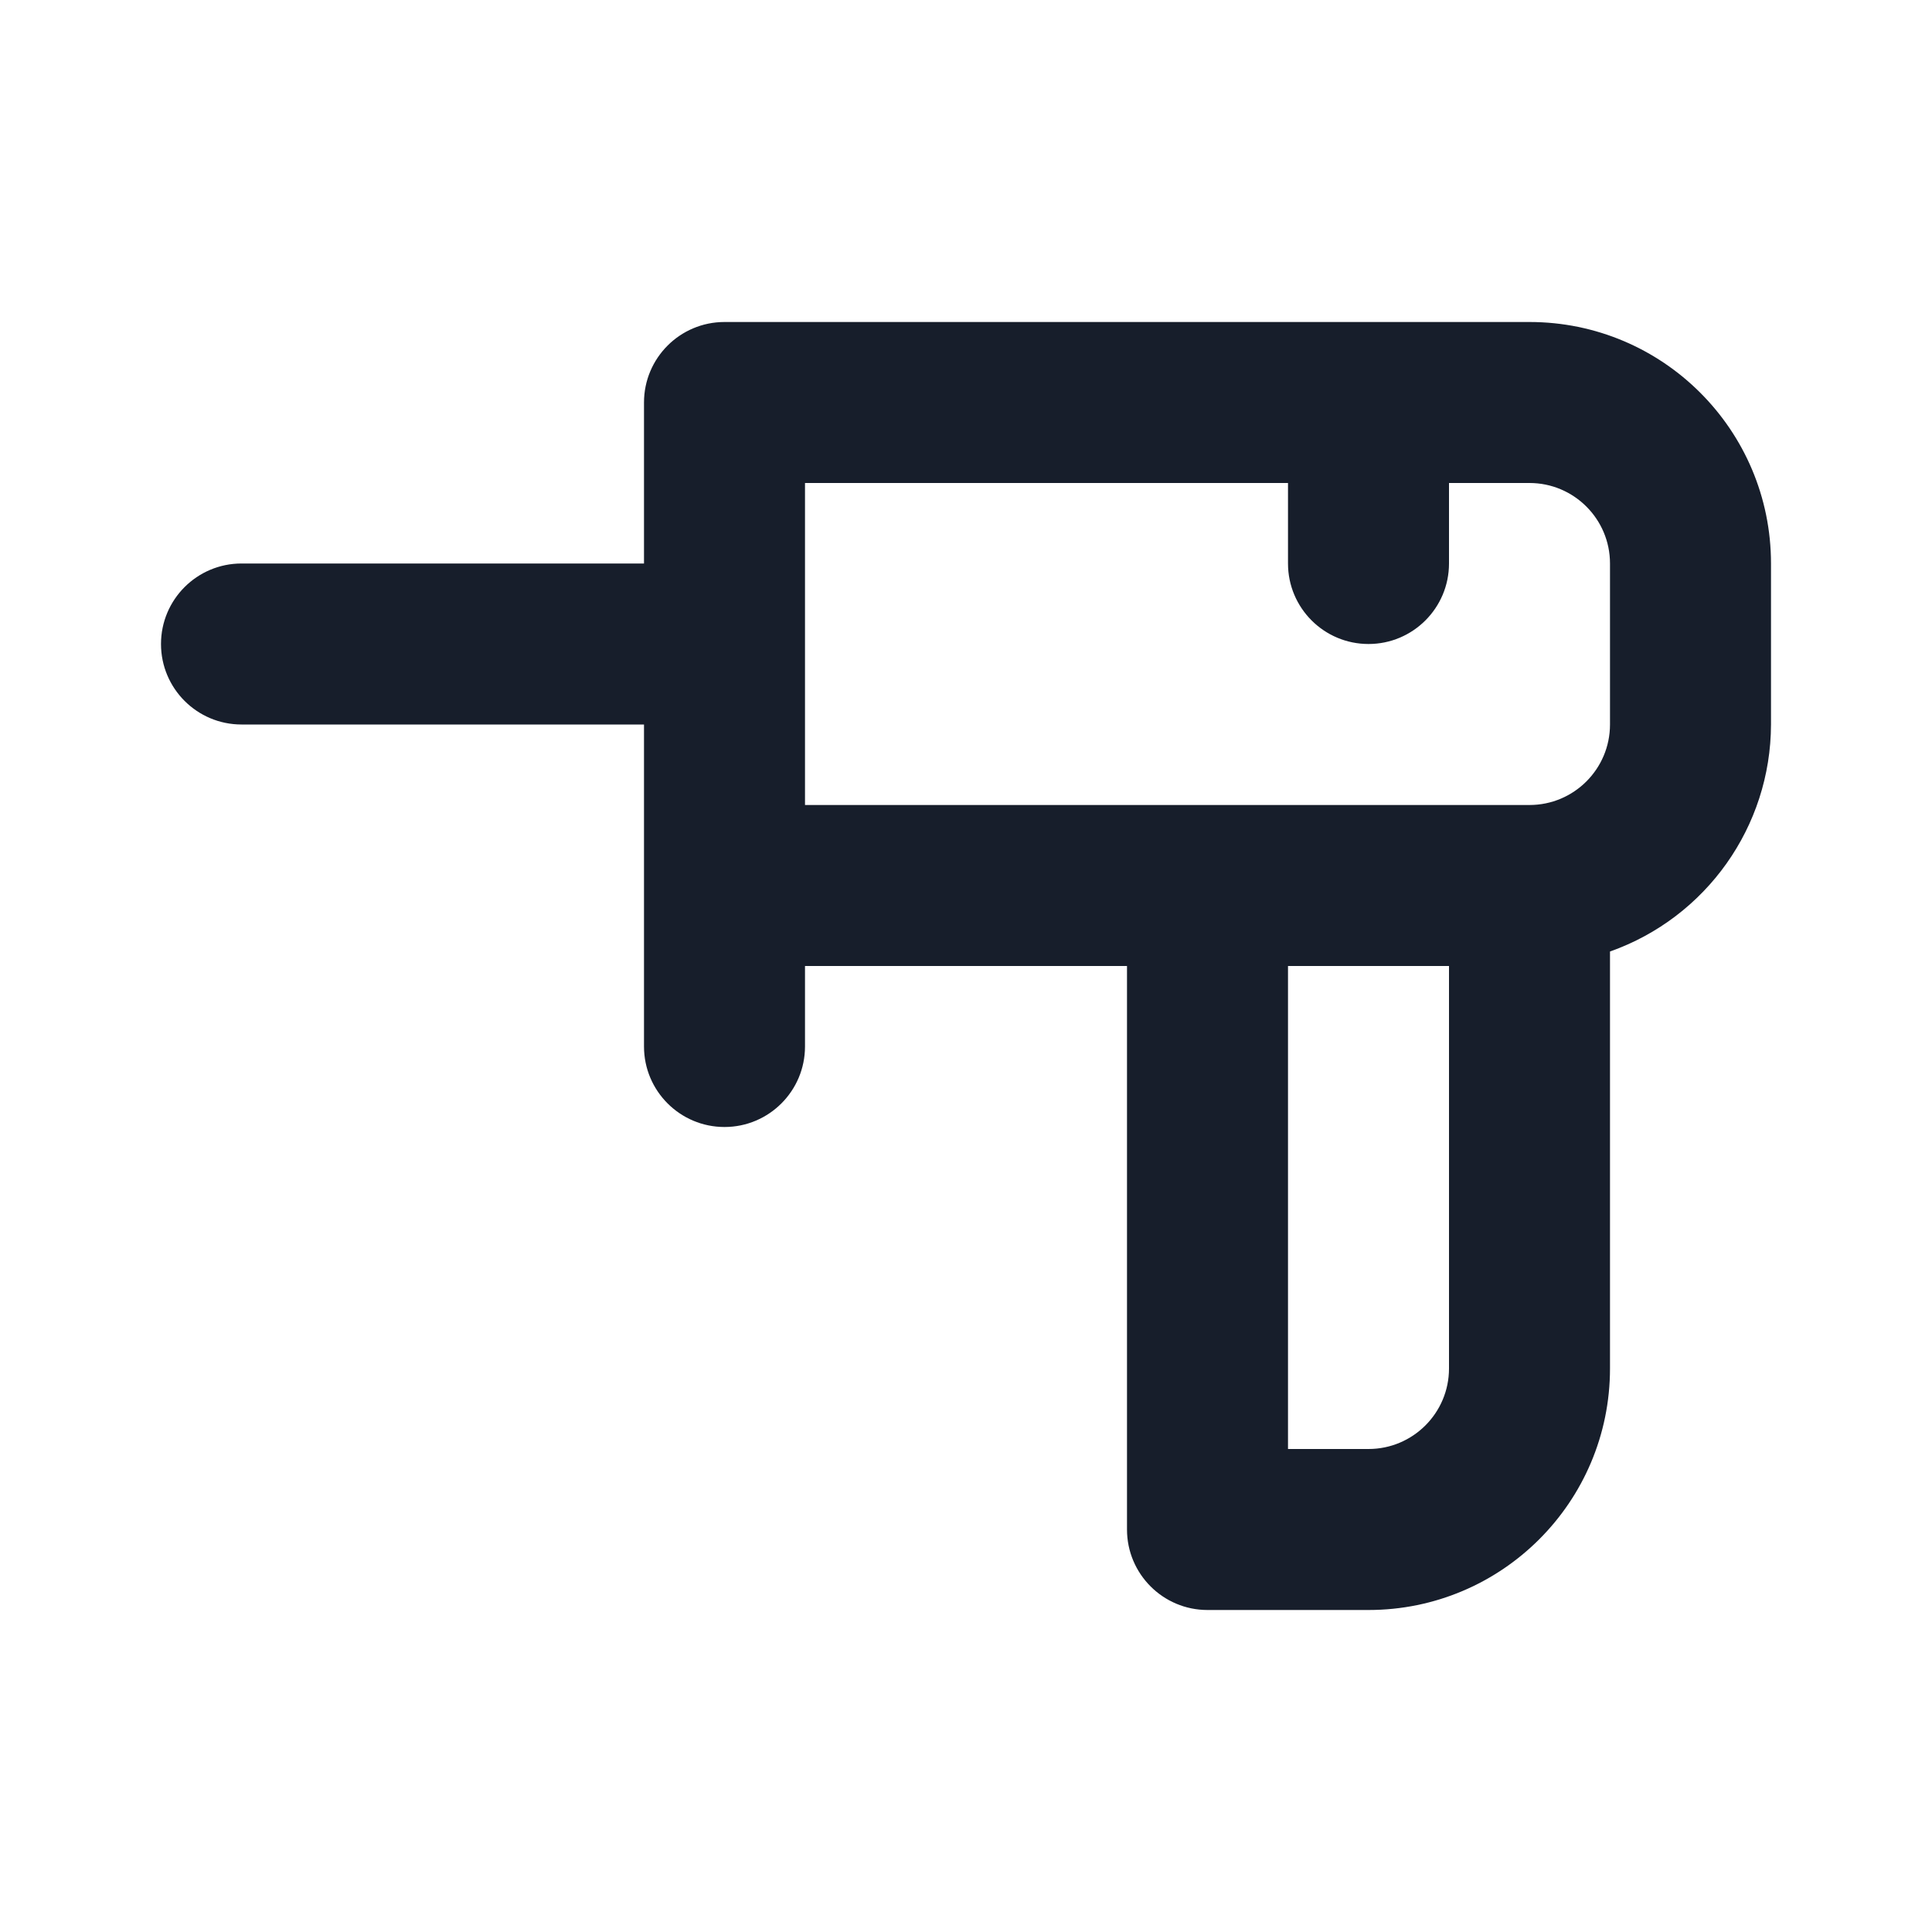 <svg width="24" height="24" viewBox="0 0 24 24" fill="none" xmlns="http://www.w3.org/2000/svg">
<path fill-rule="evenodd" clip-rule="evenodd" d="M19 4H9C8.448 4 8 4.448 8 5V7H3C2.448 7 2 7.448 2 8C2 8.552 2.448 9 3 9H8V13C8 13.552 8.448 14 9 14C9.552 14 10 13.552 10 13V12H14V19C14 19.552 14.448 20 15 20H17C18.657 20 20 18.657 20 17V11.82C21.196 11.397 21.997 10.268 22 9V7C22 5.343 20.657 4 19 4ZM18 17C18 17.552 17.552 18 17 18H16V12H18V17ZM20 9C20 9.552 19.552 10 19 10H10V6H16V7C16 7.552 16.448 8 17 8C17.552 8 18 7.552 18 7V6H19C19.552 6 20 6.448 20 7V9Z" fill="#171E2B"/>
</svg>
